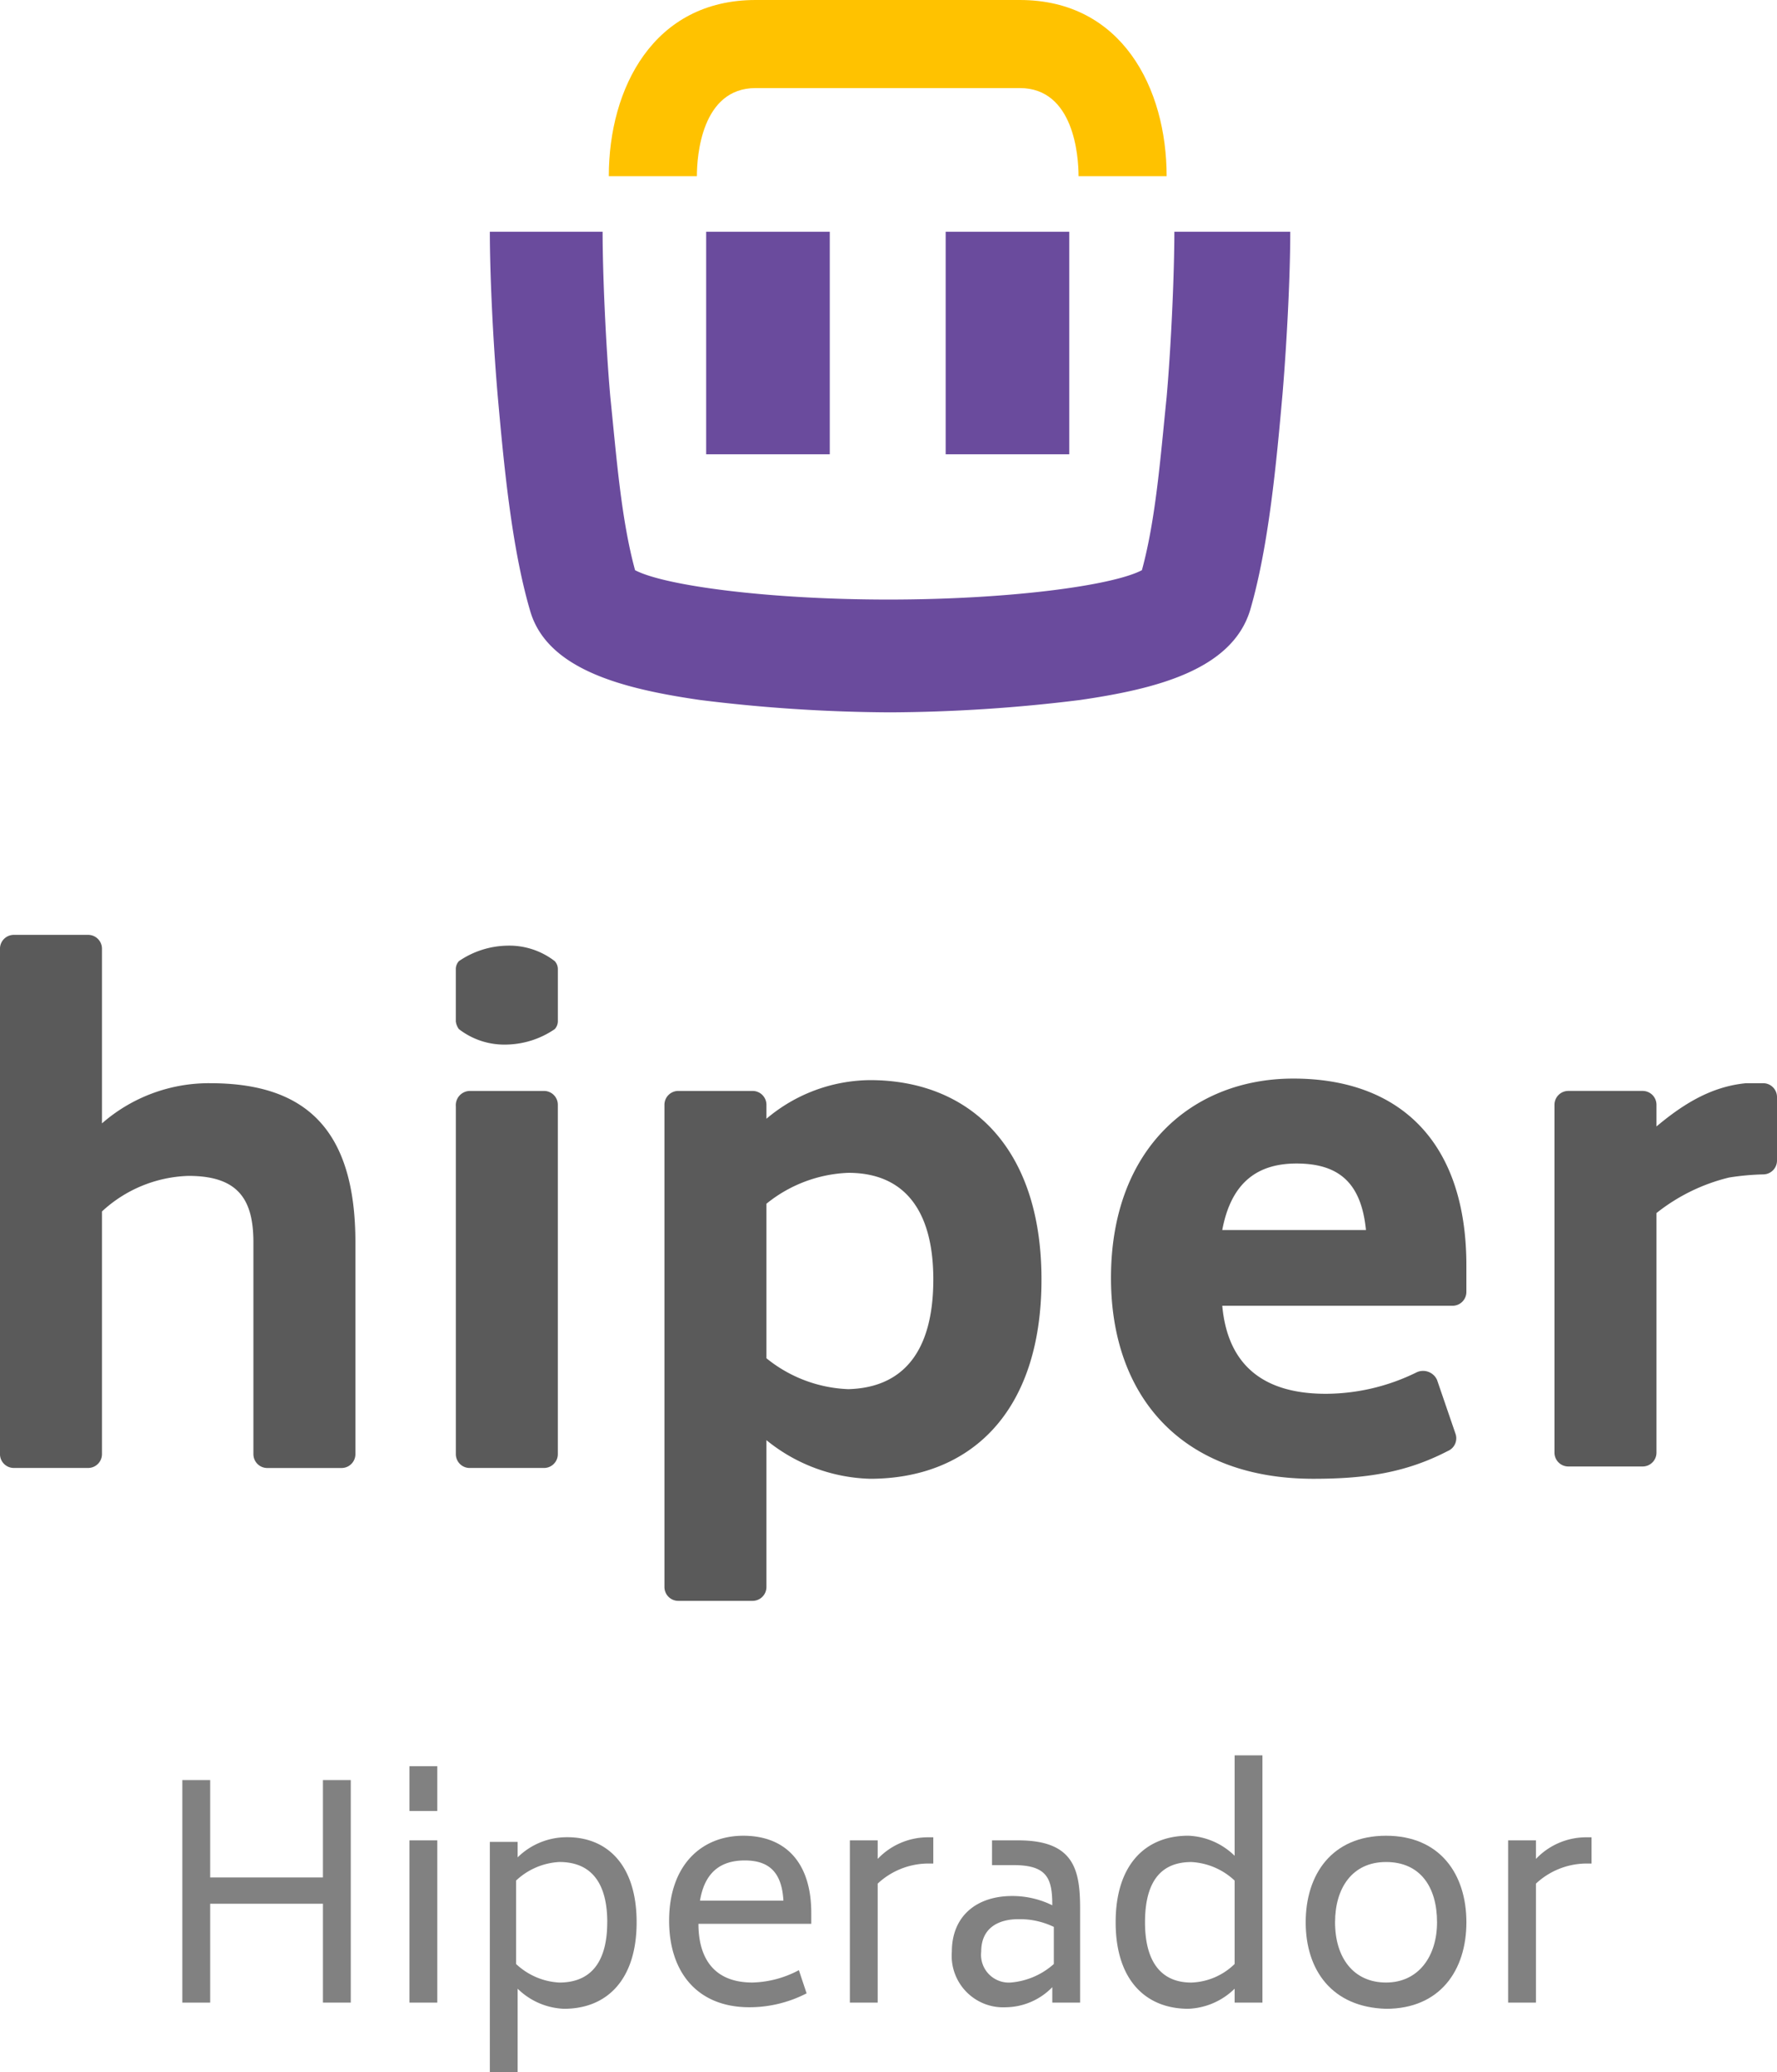 <svg xmlns="http://www.w3.org/2000/svg" viewBox="0 0 171.039 199.446"><defs><style>.a{fill:#6a4b9d;}.b{fill:#ffc200;}.c{fill:#5a5a5a;}.d{fill:#818181;}</style></defs><g transform="translate(47.147)"><g transform="translate(20.822 22.309)"><rect class="a" width="11.898" height="21.417"/></g><g transform="translate(43.875 22.309)"><rect class="a" width="11.898" height="21.417"/></g><g transform="translate(11.452)"><path class="b" d="M500.591,16.955h-8.478c0-1.933-.446-8.478-5.652-8.478H461.029c-5.206,0-5.652,6.544-5.652,8.478H446.9C446.9,8.478,451.213,0,461.029,0h25.433C496.278,0,500.591,8.478,500.591,16.955Z" transform="translate(-446.9)"/></g><g transform="translate(0 22.309)"><path class="a" d="M505.087,15c0,3.867-.3,10.857-.744,15.914-.595,5.8-1.041,11.75-2.38,16.658-2.826,1.487-12.791,2.826-24.392,2.826h0c-11.6,0-21.566-1.339-24.392-2.826-1.339-4.908-1.785-10.857-2.38-16.658-.446-5.057-.744-12.047-.744-15.914H439.2c0,4.016.3,10.411.744,15.617.595,6.693,1.339,14.724,3.123,20.822,1.636,5.8,9.221,7.585,16.36,8.626a152.534,152.534,0,0,0,18.294,1.19h0a152.532,152.532,0,0,0,18.294-1.19c7.139-1.041,14.576-2.826,16.36-8.626,1.785-6.1,2.528-14.129,3.123-20.822.446-5.354.744-11.6.744-15.617Z" transform="translate(-439.2 -15)"/></g></g><g transform="translate(0 89.981)"><path class="c" d="M441.708,90.1v20.376a1.333,1.333,0,0,1-1.339,1.339H433.23a1.333,1.333,0,0,1-1.339-1.339V90.1c0-4.164-1.487-6.4-6.247-6.4a12.8,12.8,0,0,0-8.329,3.421v23.351a1.333,1.333,0,0,1-1.339,1.339h-7.139a1.333,1.333,0,0,1-1.339-1.339V61.839a1.333,1.333,0,0,1,1.339-1.339h7.139a1.333,1.333,0,0,1,1.339,1.339V78.645a15.634,15.634,0,0,1,10.411-3.867C436.8,74.778,441.708,79.091,441.708,90.1Z" transform="translate(-407.5 -60.5)"/><g transform="translate(63.954 13.981)"><path class="c" d="M486.79,89.086c0,12.939-6.99,19.186-16.509,19.186a16.485,16.485,0,0,1-9.965-3.718v14.129a1.333,1.333,0,0,1-1.339,1.339h-7.139a1.333,1.333,0,0,1-1.339-1.339V72.28a1.333,1.333,0,0,1,1.339-1.339h7.139a1.333,1.333,0,0,1,1.339,1.339v1.339a15.612,15.612,0,0,1,9.965-3.718C479.8,69.9,486.79,76.3,486.79,89.086Zm-10.411,0c0-6.693-2.826-10.262-8.18-10.262a13.287,13.287,0,0,0-7.883,2.975V96.671a13.287,13.287,0,0,0,7.883,2.975C473.553,99.5,476.379,95.928,476.379,89.086Z" transform="translate(-450.5 -69.9)"/></g><g transform="translate(106.936 13.832)"><path class="c" d="M500.073,100.141a19.874,19.874,0,0,0,8.775-2.082,1.476,1.476,0,0,1,1.933.744l1.785,5.206a1.325,1.325,0,0,1-.744,1.636c-4.016,2.082-7.883,2.677-12.94,2.677-12.642,0-19.484-7.883-19.484-19.335,0-12.493,7.883-19.186,17.55-19.186,10.114,0,16.658,5.949,16.658,18v2.528a1.333,1.333,0,0,1-1.339,1.339H490.109C490.555,96.571,493.232,100.141,500.073,100.141Zm-9.965-15.765H503.94c-.446-4.462-2.528-6.4-6.693-6.4C493.678,77.98,491,79.616,490.109,84.375Z" transform="translate(-479.4 -69.8)"/></g><g transform="translate(149.622 14.278)"><path class="c" d="M529.517,71.439v6.1a1.333,1.333,0,0,1-1.339,1.339,24.322,24.322,0,0,0-3.272.3,18.058,18.058,0,0,0-6.99,3.421v23.053a1.333,1.333,0,0,1-1.339,1.339h-7.139a1.333,1.333,0,0,1-1.339-1.339V72.182a1.333,1.333,0,0,1,1.339-1.339h7.139a1.333,1.333,0,0,1,1.339,1.339v2.082c2.826-2.38,5.5-3.867,8.626-4.164h1.636A1.333,1.333,0,0,1,529.517,71.439Z" transform="translate(-508.1 -70.1)"/></g><g transform="translate(43.875 1.041)"><g transform="translate(0 13.981)"><path class="c" d="M438.339,70.6h7.139a1.333,1.333,0,0,1,1.339,1.339v33.613a1.333,1.333,0,0,1-1.339,1.339h-7.139A1.333,1.333,0,0,1,437,105.551V72.087A1.373,1.373,0,0,1,438.339,70.6Z" transform="translate(-437 -70.6)"/></g><path class="c" d="M446.519,62.687a7.146,7.146,0,0,0-4.611-1.487h0a8.494,8.494,0,0,0-4.611,1.487,1.136,1.136,0,0,0-.3.744v5.057a1.57,1.57,0,0,0,.3.744,7.146,7.146,0,0,0,4.611,1.487h0a8.494,8.494,0,0,0,4.611-1.487,1.136,1.136,0,0,0,.3-.744V63.431A1.136,1.136,0,0,0,446.519,62.687Z" transform="translate(-437 -61.2)"/></g></g><g transform="translate(17.55 168.808)"><path class="d" d="M435.512,115.2v21.417h-2.677V127.1H421.977v9.519H419.3V115.2h2.677v9.37h10.857V115.2Z" transform="translate(-419.3 -112.672)"/><path class="d" d="M434,114.3h2.677v4.313H434Zm0,7.139h2.677v15.617H434Z" transform="translate(-412.137 -113.11)"/><path class="d" d="M453.329,127.082c0,5.5-2.826,8.329-6.99,8.329a6.735,6.735,0,0,1-4.462-1.934v8.031H439.2V119.348h2.677v1.487a6.735,6.735,0,0,1,4.462-1.933C450.355,118.753,453.329,121.43,453.329,127.082Zm-2.826,0c0-3.718-1.487-5.8-4.611-5.8a6.569,6.569,0,0,0-4.164,1.785V131.1a6.569,6.569,0,0,0,4.164,1.785C449.016,132.883,450.5,130.8,450.5,127.082Z" transform="translate(-409.603 -110.871)"/><path class="d" d="M458.831,132.929a10.017,10.017,0,0,0,4.462-1.19l.744,2.231a12.018,12.018,0,0,1-5.5,1.339c-5.057,0-7.734-3.421-7.734-8.329,0-5.354,3.123-8.18,7.139-8.18s6.544,2.528,6.544,7.436v1.041H453.626C453.626,130.4,454.964,132.929,458.831,132.929Zm-5.057-7.883h8.031c-.149-2.677-1.339-3.867-3.718-3.867S454.221,122.37,453.775,125.047Z" transform="translate(-403.95 -110.917)"/><path class="d" d="M470.531,118.9v2.528h-.595a7.163,7.163,0,0,0-4.759,1.933v11.452H462.5V119.2h2.677v1.785a6.663,6.663,0,0,1,4.759-2.082Z" transform="translate(-398.249 -110.869)"/><path class="d" d="M481.445,125.644v9.073h-2.677v-1.487a6.343,6.343,0,0,1-4.462,1.934,4.958,4.958,0,0,1-5.206-5.354c0-3.421,2.38-5.354,5.8-5.354a8.678,8.678,0,0,1,3.867.892c0-2.528-.446-3.867-3.718-3.867h-2.082V119.1H475.5C480.85,119.1,481.445,121.926,481.445,125.644ZM478.916,131v-3.57a7.509,7.509,0,0,0-3.421-.744c-1.785,0-3.569.744-3.569,3.123a2.672,2.672,0,0,0,2.826,2.975A7.09,7.09,0,0,0,478.916,131Z" transform="translate(-395.033 -110.771)"/><path class="d" d="M493.829,113.5v23.945h-2.677v-1.339a6.735,6.735,0,0,1-4.462,1.933c-4.016,0-6.99-2.677-6.99-8.329,0-5.5,2.826-8.329,6.99-8.329a6.735,6.735,0,0,1,4.462,1.933v-9.667h2.677Zm-2.677,20.227V125.7a6.569,6.569,0,0,0-4.164-1.785q-4.462,0-4.462,5.8c0,3.718,1.487,5.8,4.462,5.8A6.253,6.253,0,0,0,491.152,133.727Z" transform="translate(-389.867 -113.5)"/><path class="d" d="M492,127.129c0-4.611,2.528-8.329,7.734-8.329s7.734,3.718,7.734,8.329-2.528,8.329-7.734,8.329C494.528,135.309,492,131.739,492,127.129Zm12.642,0c0-3.421-1.636-5.8-4.908-5.8s-4.908,2.528-4.908,5.8c0,3.421,1.785,5.8,4.908,5.8S504.642,130.4,504.642,127.129Z" transform="translate(-383.874 -110.917)"/><path class="d" d="M513.131,118.9v2.528h-.595a7.163,7.163,0,0,0-4.759,1.933v11.452H505.1V119.2h2.677v1.785a6.663,6.663,0,0,1,4.759-2.082Z" transform="translate(-377.49 -110.869)"/></g></svg>
